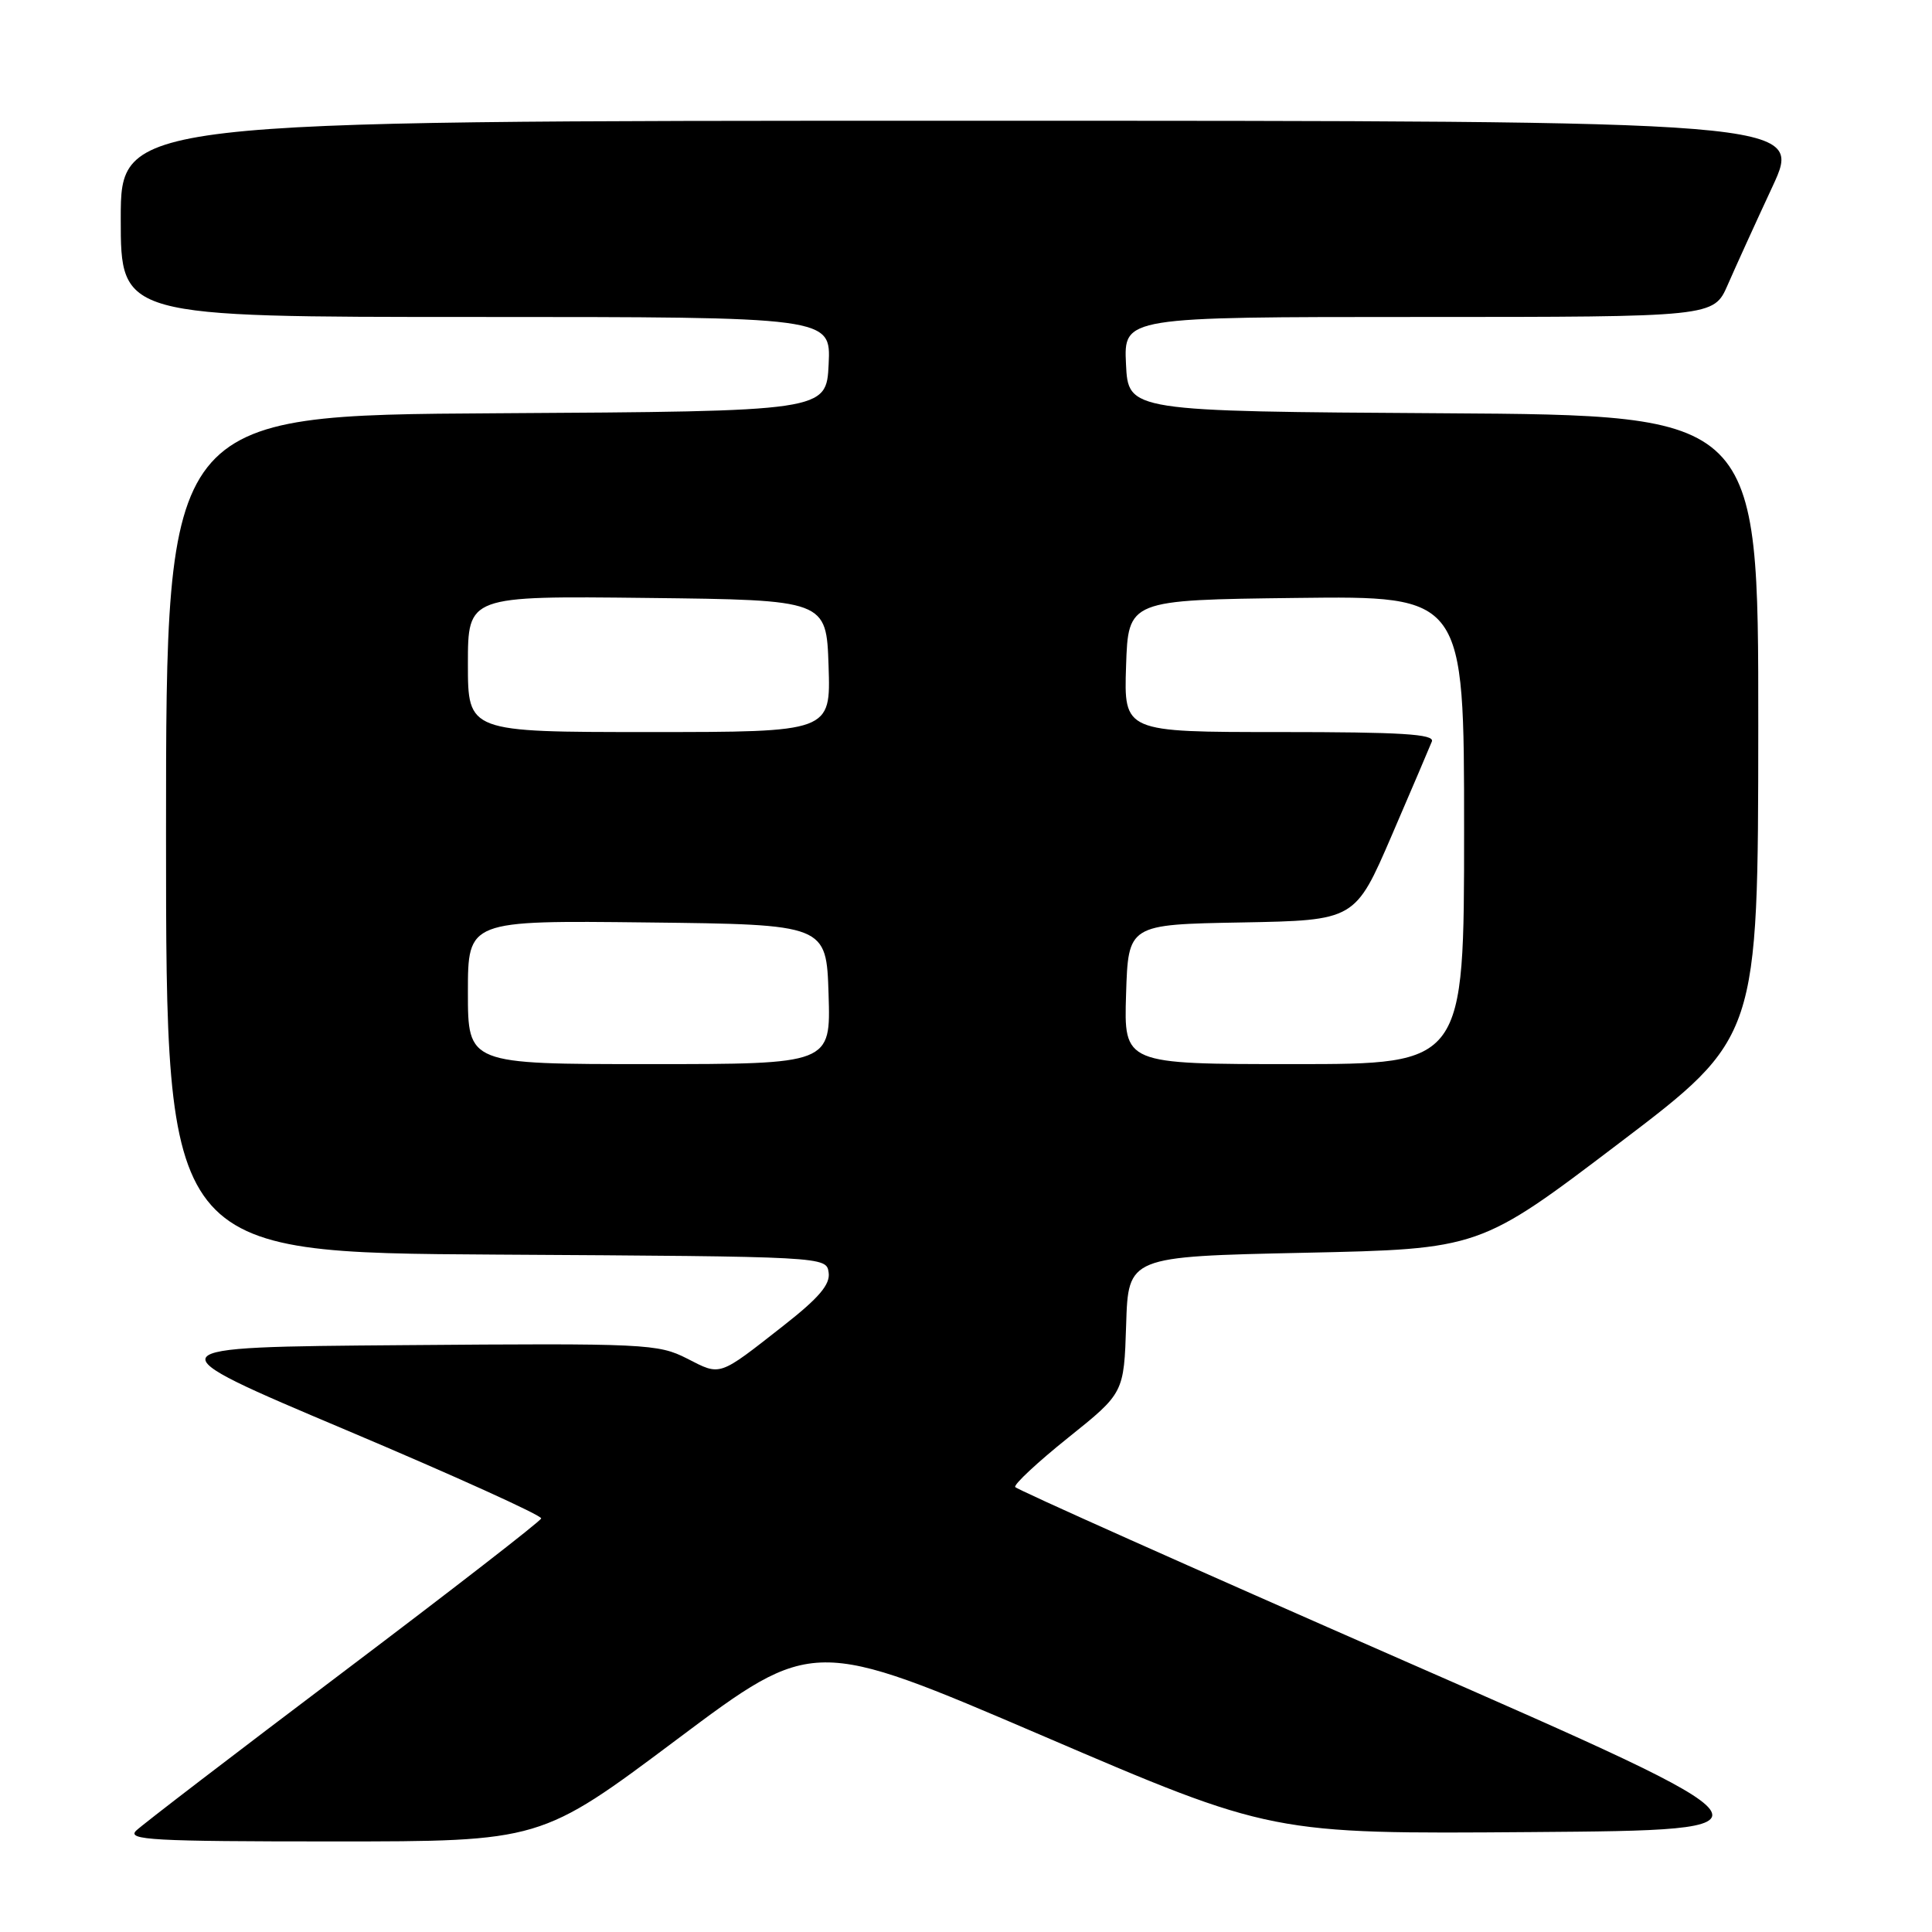<?xml version="1.0" encoding="UTF-8" standalone="no"?>
<!DOCTYPE svg PUBLIC "-//W3C//DTD SVG 1.1//EN" "http://www.w3.org/Graphics/SVG/1.1/DTD/svg11.dtd" >
<svg xmlns="http://www.w3.org/2000/svg" xmlns:xlink="http://www.w3.org/1999/xlink" version="1.1" viewBox="0 0 256 256">
 <g >
 <path fill="currentColor"
d=" M 89.70 230.48 C 107.75 216.96 107.75 216.96 138.13 229.99 C 168.50 243.02 168.50 243.02 202.88 242.76 C 237.27 242.50 237.27 242.50 186.09 220.08 C 157.94 207.74 134.73 197.38 134.52 197.04 C 134.32 196.70 137.47 193.76 141.54 190.50 C 148.93 184.58 148.93 184.58 149.22 175.54 C 149.50 166.50 149.50 166.50 172.78 166.00 C 196.07 165.50 196.07 165.50 214.51 151.50 C 232.96 137.50 232.96 137.50 232.98 96.26 C 233.00 55.02 233.00 55.02 191.25 54.76 C 149.50 54.50 149.50 54.50 149.20 48.25 C 148.90 42.00 148.90 42.00 187.99 42.00 C 227.07 42.00 227.07 42.00 228.93 37.75 C 229.95 35.41 232.61 29.56 234.85 24.75 C 238.91 16.00 238.91 16.00 127.45 16.00 C 16.00 16.00 16.00 16.00 16.00 29.00 C 16.00 42.00 16.00 42.00 63.05 42.00 C 110.10 42.00 110.10 42.00 109.80 48.25 C 109.50 54.50 109.50 54.50 65.75 54.76 C 22.00 55.02 22.00 55.02 22.00 110.50 C 22.00 165.98 22.00 165.98 65.75 166.24 C 109.45 166.50 109.50 166.50 109.80 168.62 C 110.03 170.20 108.51 171.98 103.80 175.67 C 95.14 182.46 95.54 182.32 91.05 180.02 C 87.20 178.06 85.61 177.98 53.44 178.24 C 19.85 178.50 19.85 178.50 45.89 189.50 C 60.21 195.55 71.83 200.82 71.71 201.20 C 71.60 201.59 59.80 210.73 45.50 221.53 C 31.20 232.32 18.84 241.79 18.04 242.57 C 16.77 243.81 20.24 244.00 44.11 244.00 C 71.65 244.00 71.65 244.00 89.70 230.48 Z  M 62.00 131.48 C 62.00 121.96 62.00 121.96 85.75 122.23 C 109.50 122.50 109.50 122.50 109.79 131.75 C 110.08 141.00 110.08 141.00 86.04 141.00 C 62.00 141.00 62.00 141.00 62.00 131.48 Z  M 149.21 131.75 C 149.50 122.50 149.50 122.50 164.53 122.23 C 179.56 121.95 179.56 121.95 184.40 110.73 C 187.06 104.55 189.46 98.94 189.73 98.25 C 190.11 97.27 185.68 97.00 169.57 97.00 C 148.92 97.00 148.92 97.00 149.21 88.25 C 149.50 79.50 149.50 79.50 171.75 79.23 C 194.00 78.96 194.00 78.96 194.00 109.98 C 194.00 141.00 194.00 141.00 171.46 141.00 C 148.92 141.00 148.92 141.00 149.21 131.75 Z  M 62.00 87.98 C 62.00 78.96 62.00 78.96 85.75 79.23 C 109.50 79.50 109.50 79.50 109.79 88.25 C 110.08 97.00 110.08 97.00 86.04 97.00 C 62.00 97.00 62.00 97.00 62.00 87.98 Z "/>
</g>
</svg>